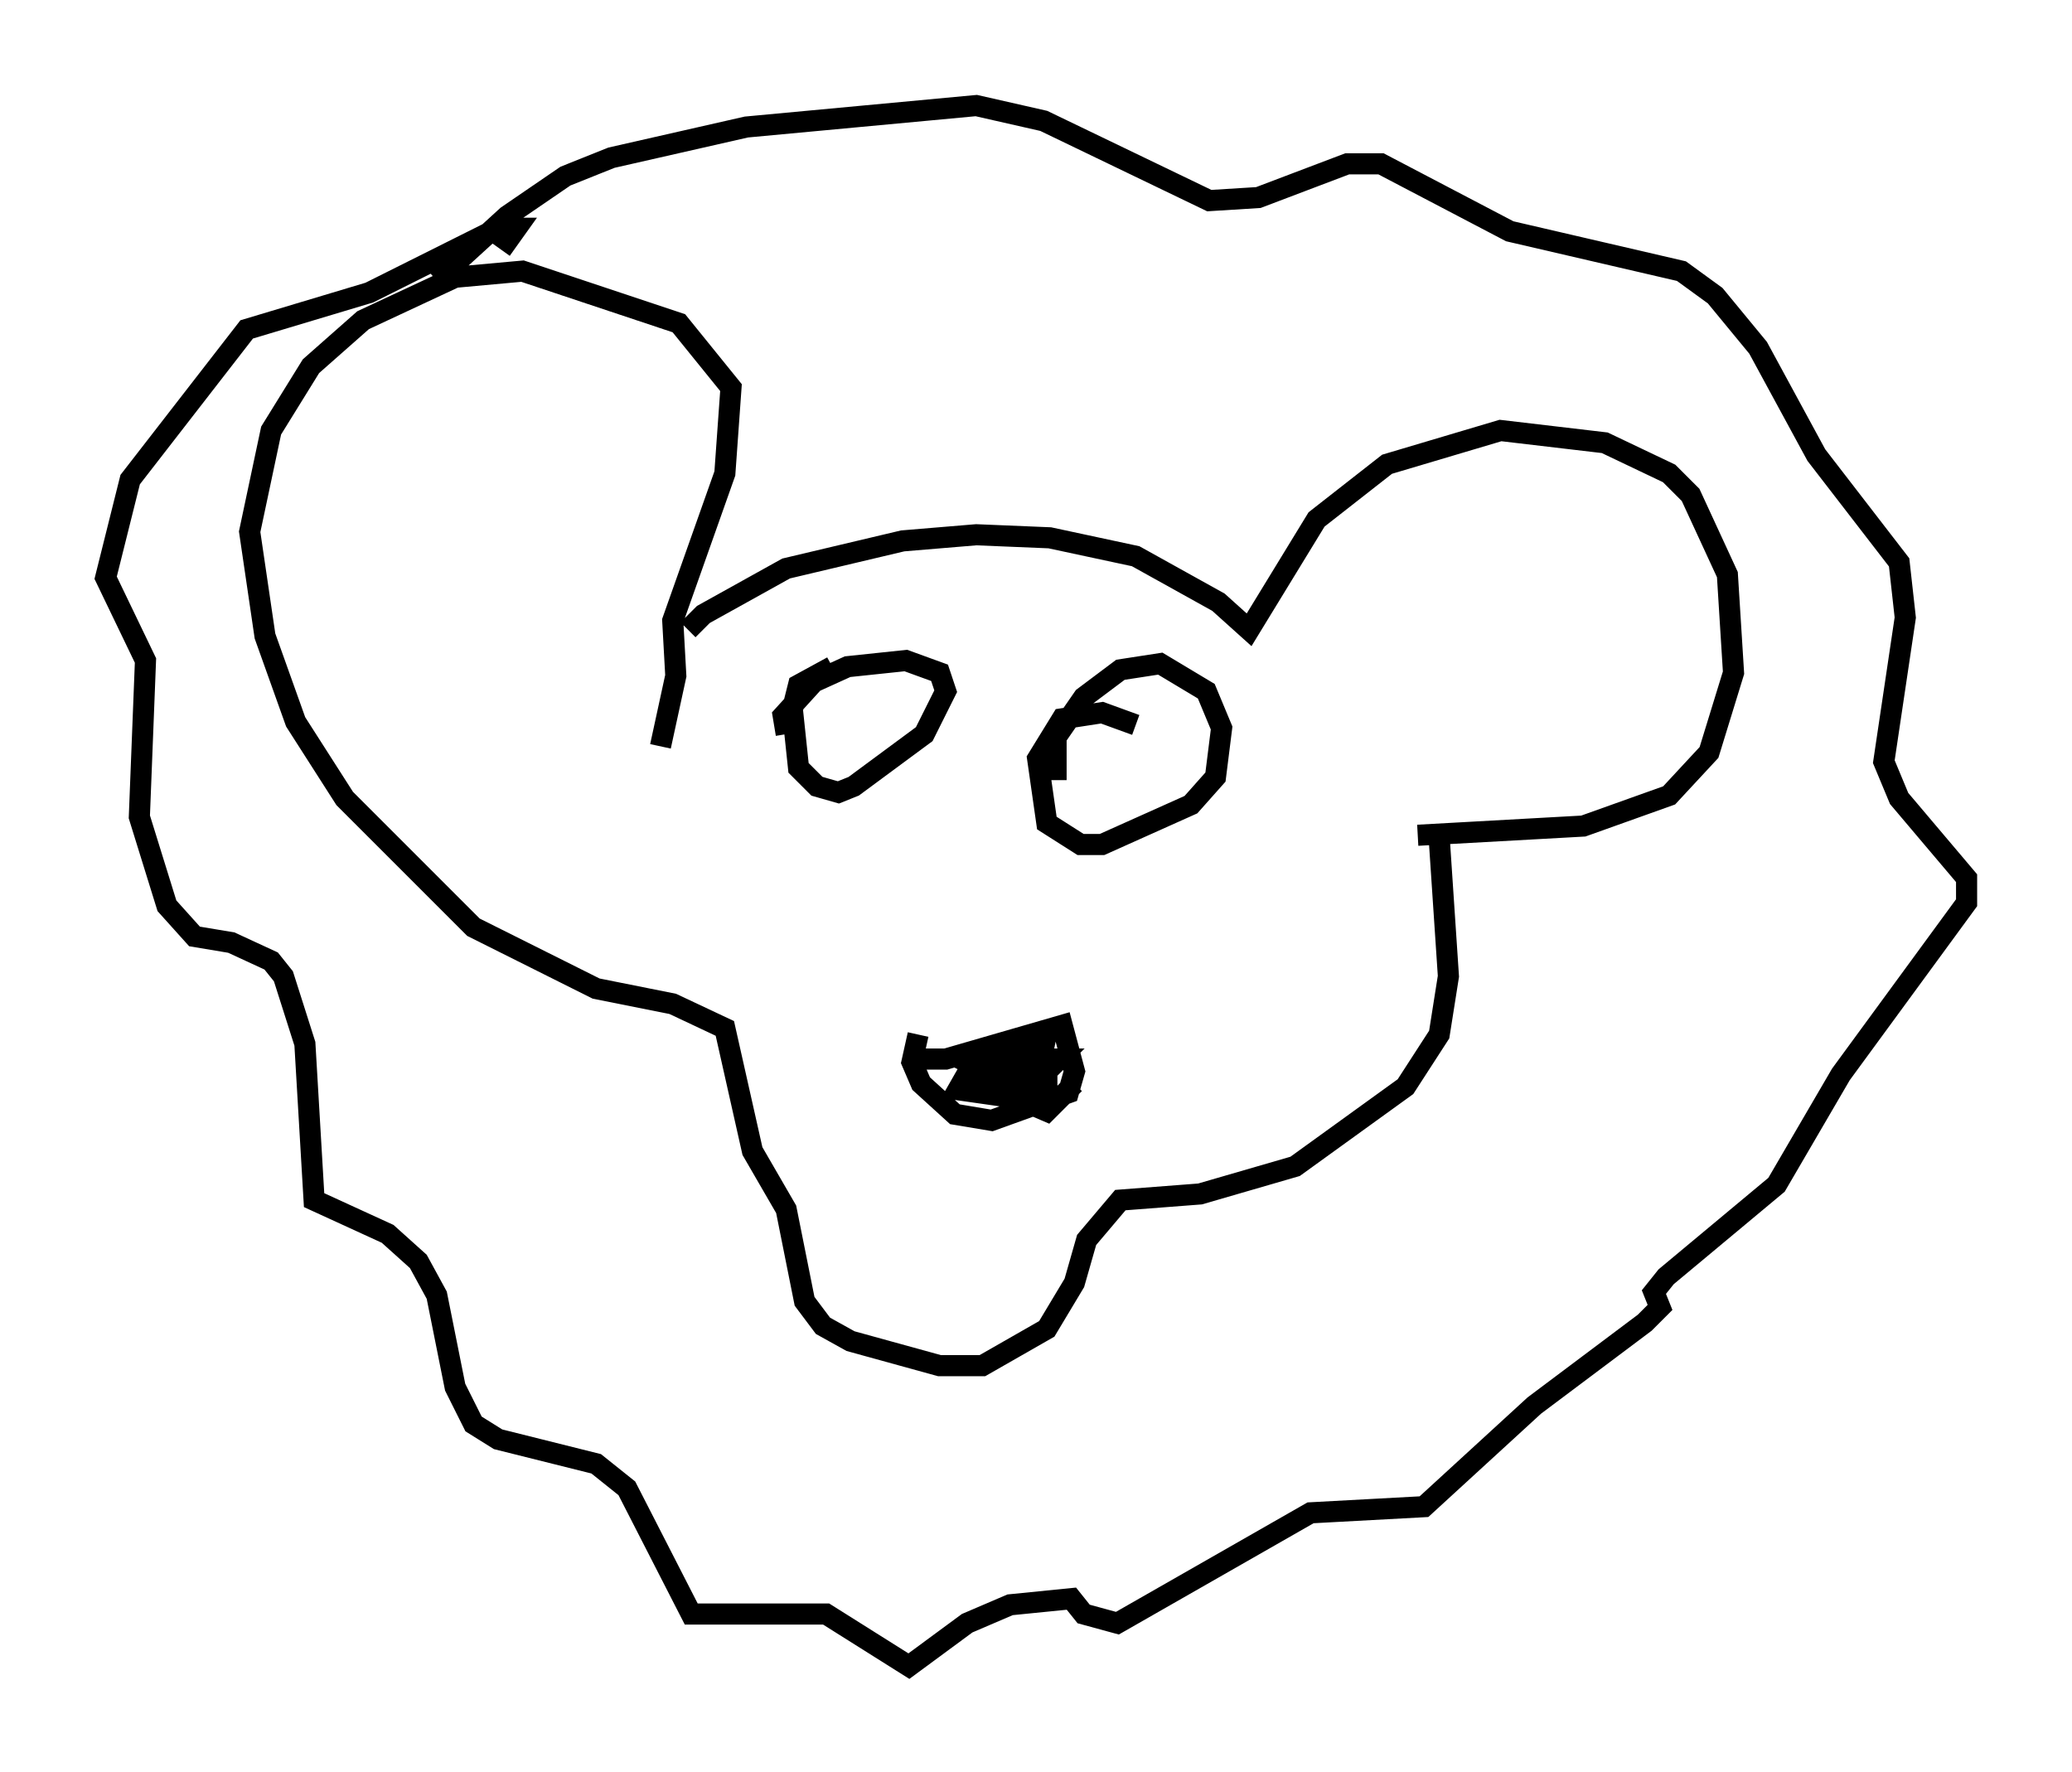 <?xml version="1.0" encoding="utf-8" ?>
<svg baseProfile="full" height="83.933" version="1.1" width="98.167" xmlns="http://www.w3.org/2000/svg" xmlns:ev="http://www.w3.org/2001/xml-events" xmlns:xlink="http://www.w3.org/1999/xlink"><defs /><rect fill="white" height="83.933" width="98.167" x="0" y="0" /><path d="M32.743, 30.564 m-0.145, -0.726 l0.726, -0.726 3.922, -2.179 l5.52, -1.307 3.486, -0.291 l3.486, 0.145 4.067, 0.872 l3.922, 2.179 1.453, 1.307 l3.196, -5.229 3.341, -2.615 l5.374, -1.598 4.939, 0.581 l3.05, 1.453 1.017, 1.017 l1.743, 3.777 0.291, 4.648 l-1.162, 3.777 -1.888, 2.034 l-4.067, 1.453 -7.844, 0.436 m1.017, 0.145 l0.436, 6.536 -0.436, 2.76 l-1.598, 2.469 -5.229, 3.777 l-4.503, 1.307 -3.777, 0.291 l-1.598, 1.888 -0.581, 2.034 l-1.307, 2.179 -3.05, 1.743 l-2.034, 0.0 -4.212, -1.162 l-1.307, -0.726 -0.872, -1.162 l-0.872, -4.358 -1.598, -2.76 l-1.307, -5.81 -2.469, -1.162 l-3.631, -0.726 -5.81, -2.905 l-6.101, -6.101 -2.324, -3.631 l-1.453, -4.067 -0.726, -4.939 l1.017, -4.793 1.888, -3.05 l2.469, -2.179 4.358, -2.034 l3.196, -0.291 7.408, 2.469 l2.469, 3.05 -0.291, 4.067 l-2.469, 6.972 0.145, 2.615 l-0.726, 3.341 m-10.603, -22.078 l3.341, -3.05 2.76, -1.888 l2.179, -0.872 6.391, -1.453 l10.894, -1.017 3.196, 0.726 l7.844, 3.777 2.324, -0.145 l4.212, -1.598 1.598, 0.0 l6.101, 3.196 8.134, 1.888 l1.598, 1.162 2.034, 2.469 l2.76, 5.084 3.922, 5.084 l0.291, 2.615 -1.017, 6.827 l0.726, 1.743 3.196, 3.777 l0.0, 1.162 -5.955, 8.134 l-3.05, 5.229 -5.229, 4.358 l-0.581, 0.726 0.291, 0.726 l-0.726, 0.726 -5.229, 3.922 l-5.229, 4.793 -5.374, 0.291 l-9.151, 5.229 -1.598, -0.436 l-0.581, -0.726 -2.905, 0.291 l-2.034, 0.872 -2.76, 2.034 l-3.922, -2.469 -6.391, 0.0 l-3.05, -5.955 -1.453, -1.162 l-4.648, -1.162 -1.162, -0.726 l-0.872, -1.743 -0.872, -4.358 l-0.872, -1.598 -1.453, -1.307 l-3.486, -1.598 -0.436, -7.408 l-1.017, -3.196 -0.581, -0.726 l-1.888, -0.872 -1.743, -0.291 l-1.307, -1.453 -1.307, -4.212 l0.291, -7.408 -1.888, -3.922 l1.162, -4.648 5.52, -7.117 l5.81, -1.743 6.101, -3.05 l0.872, 0.0 -0.726, 1.017 m19.318, 38.346 l1.743, 0.0 5.52, -1.598 l0.581, 2.179 -0.291, 1.017 l-3.631, 1.307 -1.743, -0.291 l-1.598, -1.453 -0.436, -1.017 l0.291, -1.307 m5.665, 2.034 l0.291, -1.453 -2.034, 0.726 l0.726, -0.436 -2.615, 0.291 l1.743, 0.872 0.291, 0.726 l1.888, -0.436 0.145, -0.726 l-1.888, 0.0 -0.581, 0.726 l1.888, -0.872 -3.486, 0.726 l1.453, -0.145 0.436, -0.726 l-1.453, 0.291 -0.581, 1.017 l3.05, 0.436 1.162, -0.291 l0.0, -0.726 -1.307, -0.436 l0.145, -0.726 1.162, -0.726 l-1.888, 1.162 0.0, 0.872 l1.743, -0.291 0.726, -0.726 l-1.307, 0.0 -0.581, 1.307 l0.291, 0.726 1.017, 0.436 l1.307, -1.307 m-11.475, -19.754 l-1.598, 0.872 -0.291, 1.162 l0.291, 2.76 0.872, 0.872 l1.017, 0.291 0.726, -0.291 l3.341, -2.469 1.017, -2.034 l-0.291, -0.872 -1.598, -0.581 l-2.76, 0.291 -1.598, 0.726 l-1.453, 1.598 0.145, 0.872 m16.559, -0.436 l-1.598, -0.581 -1.888, 0.291 l-1.162, 1.888 0.436, 3.05 l1.598, 1.017 1.017, 0.0 l4.212, -1.888 1.162, -1.307 l0.291, -2.324 -0.726, -1.743 l-2.179, -1.307 -1.888, 0.291 l-1.743, 1.307 -1.307, 1.888 l0.0, 2.034 " fill="none" stroke="black" stroke-width="1" /></svg>